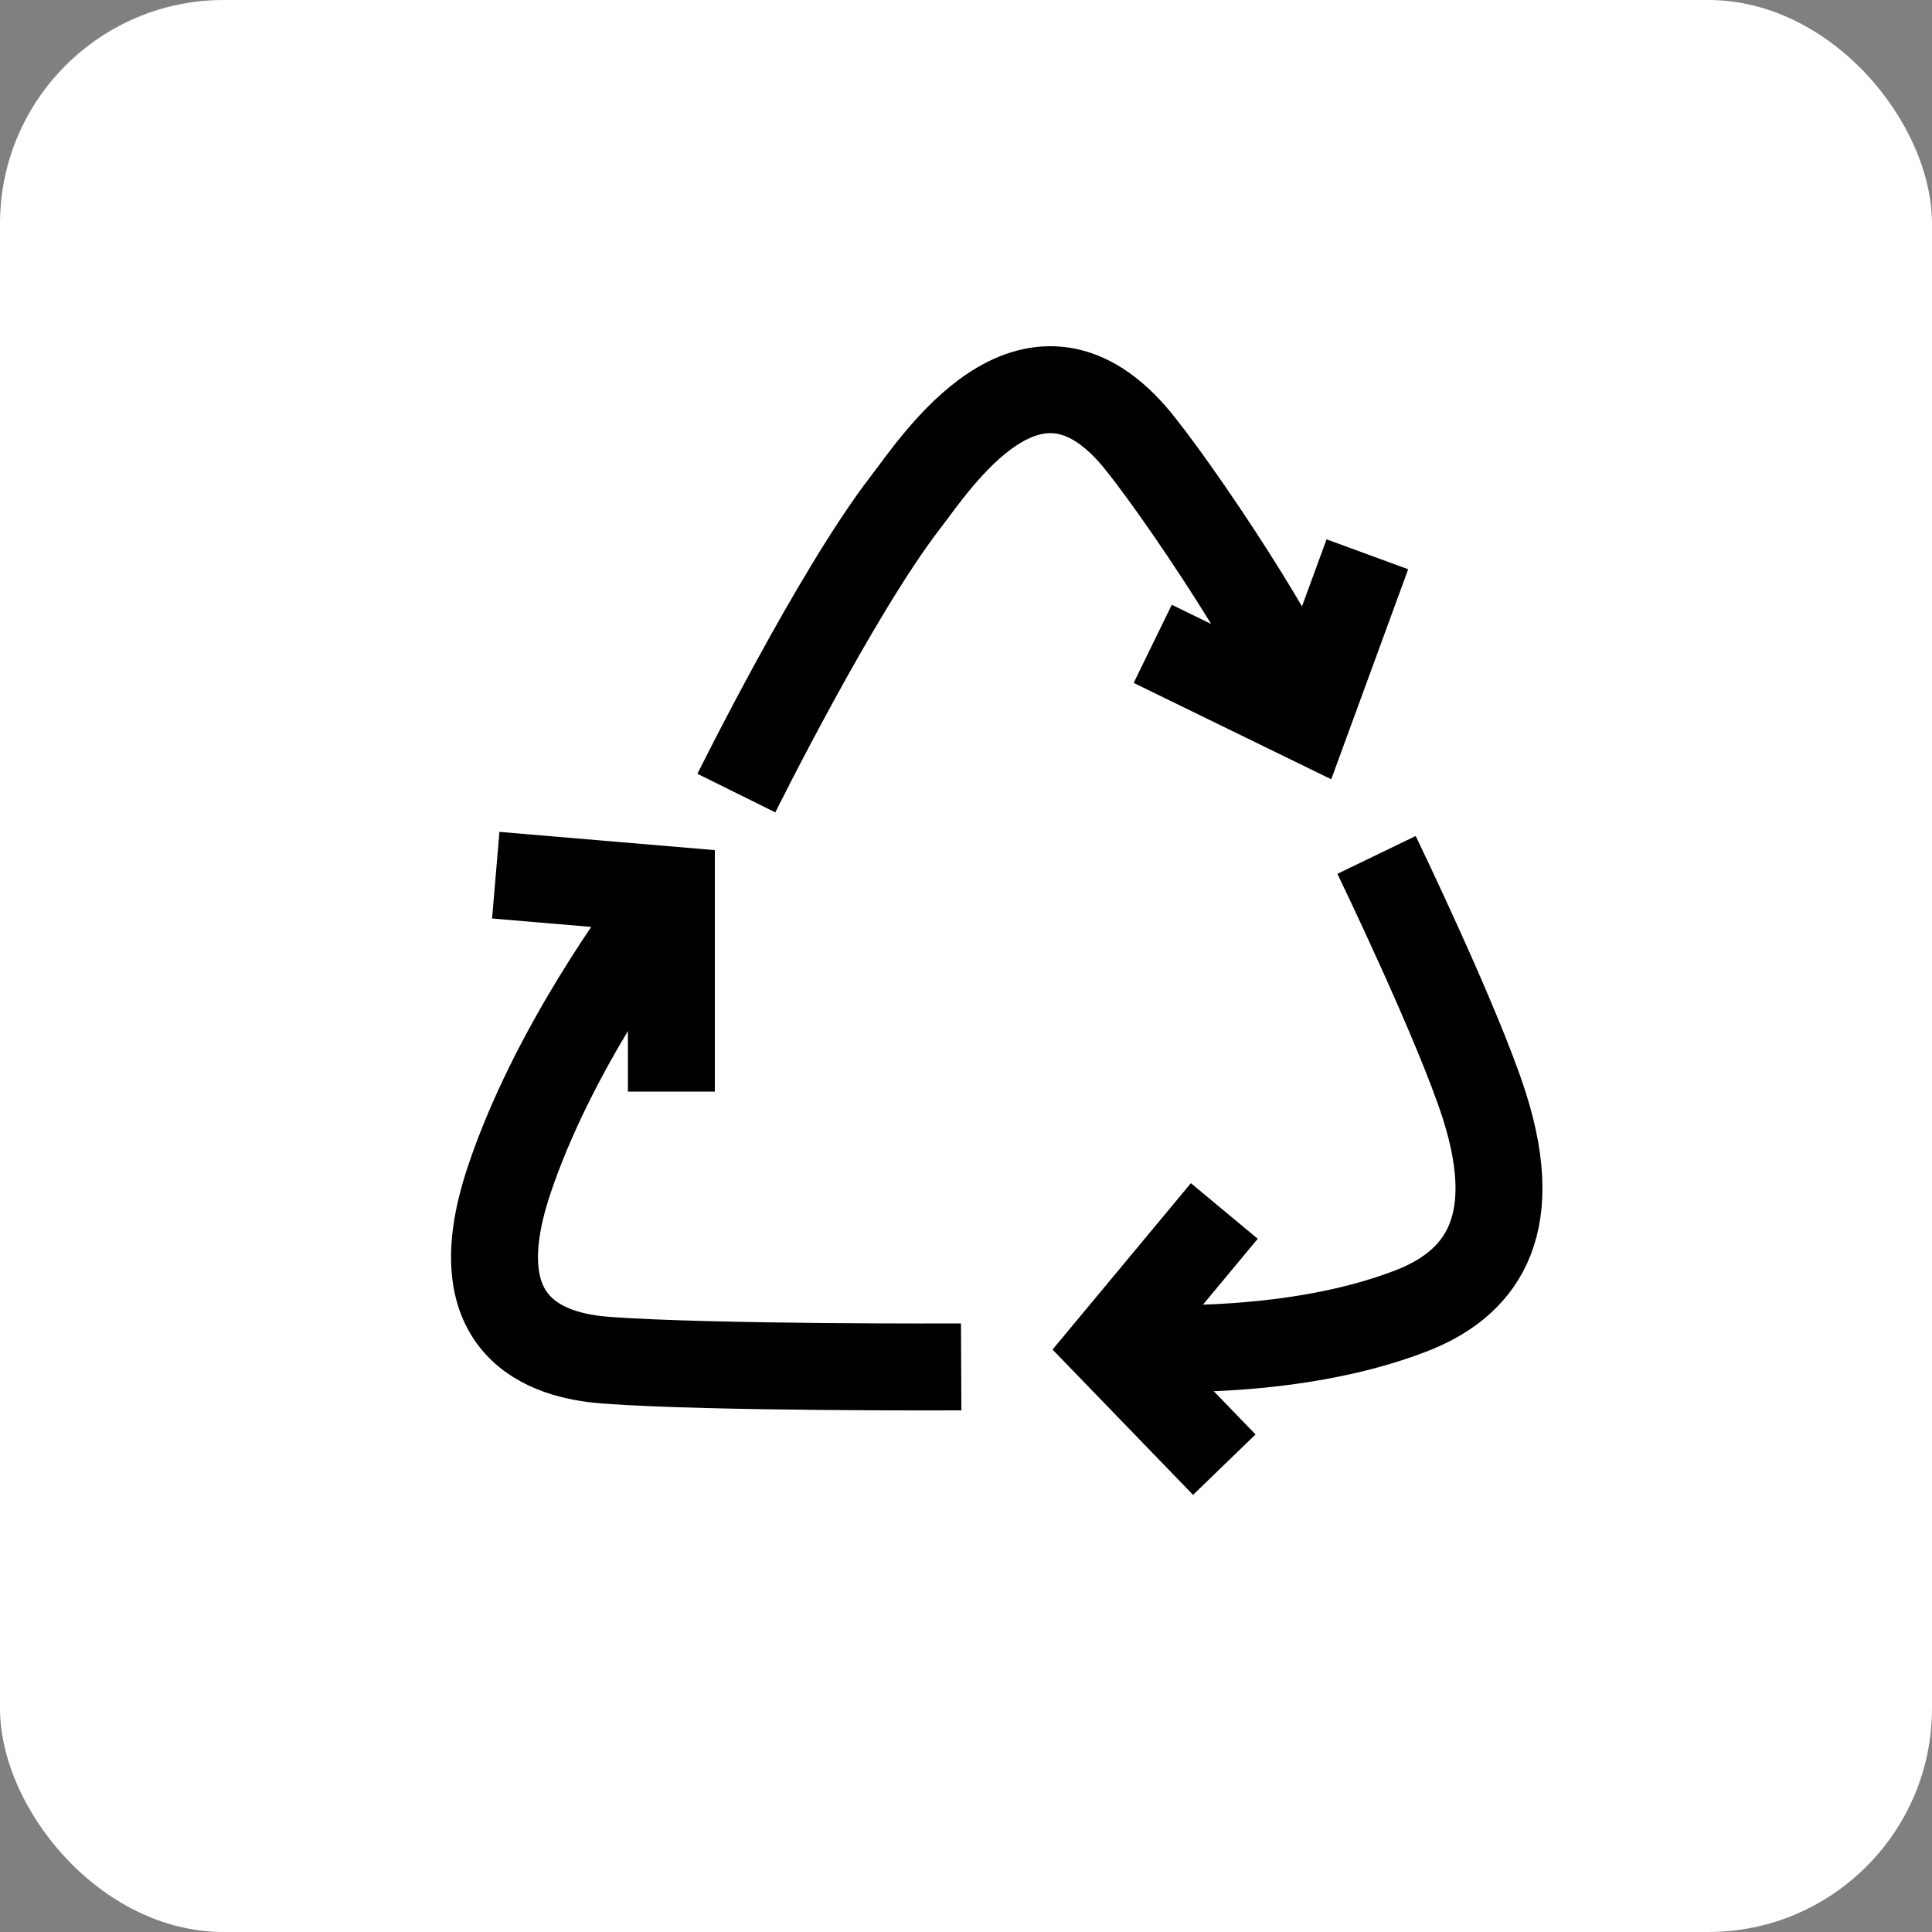 <svg xmlns="http://www.w3.org/2000/svg" viewBox="0 0 200 200"><rect x="0" y="0" width="200" height="200" fill="#808080" stroke="none"/><defs><style>.cls-1{fill:#fff;}.cls-2{fill:none;stroke:#000;stroke-miterlimit:10;stroke-width:9px;}</style></defs><title>Asset 5favicon</title><g id="Layer_2" data-name="Layer 2"><g id="Layer_1-2" data-name="Layer 1"><rect class="cls-1" width="200" height="200" rx="23.16"/><path class="cls-2" d="M99.5,141.5s-25.81.12-36.73-.69c-4.76-.36-15.49-2.32-10.1-18.54,4.43-13.34,13.62-26,16.83-30.13"/><polyline class="cls-2" points="69.5 113 69.5 92.14 51.32 90.6"/><path class="cls-2" d="M76.23,82.1S86.49,61.38,93.74,52c3.16-4.09,12.87-19.23,23.57-6.95,4,4.63,17.11,24,18,29.41"/><polyline class="cls-2" points="119.33 66.65 135.3 74.44 141.55 57.38"/><path class="cls-2" d="M142.5,88.5s8.48,17.55,11.17,26c4.07,12.83-.67,18.54-7.64,21.22-11.8,4.54-26.21,4-31,3.72"/><polyline class="cls-2" points="126.74 125.36 115 139.48 126.74 151.62"/></g></g></svg>